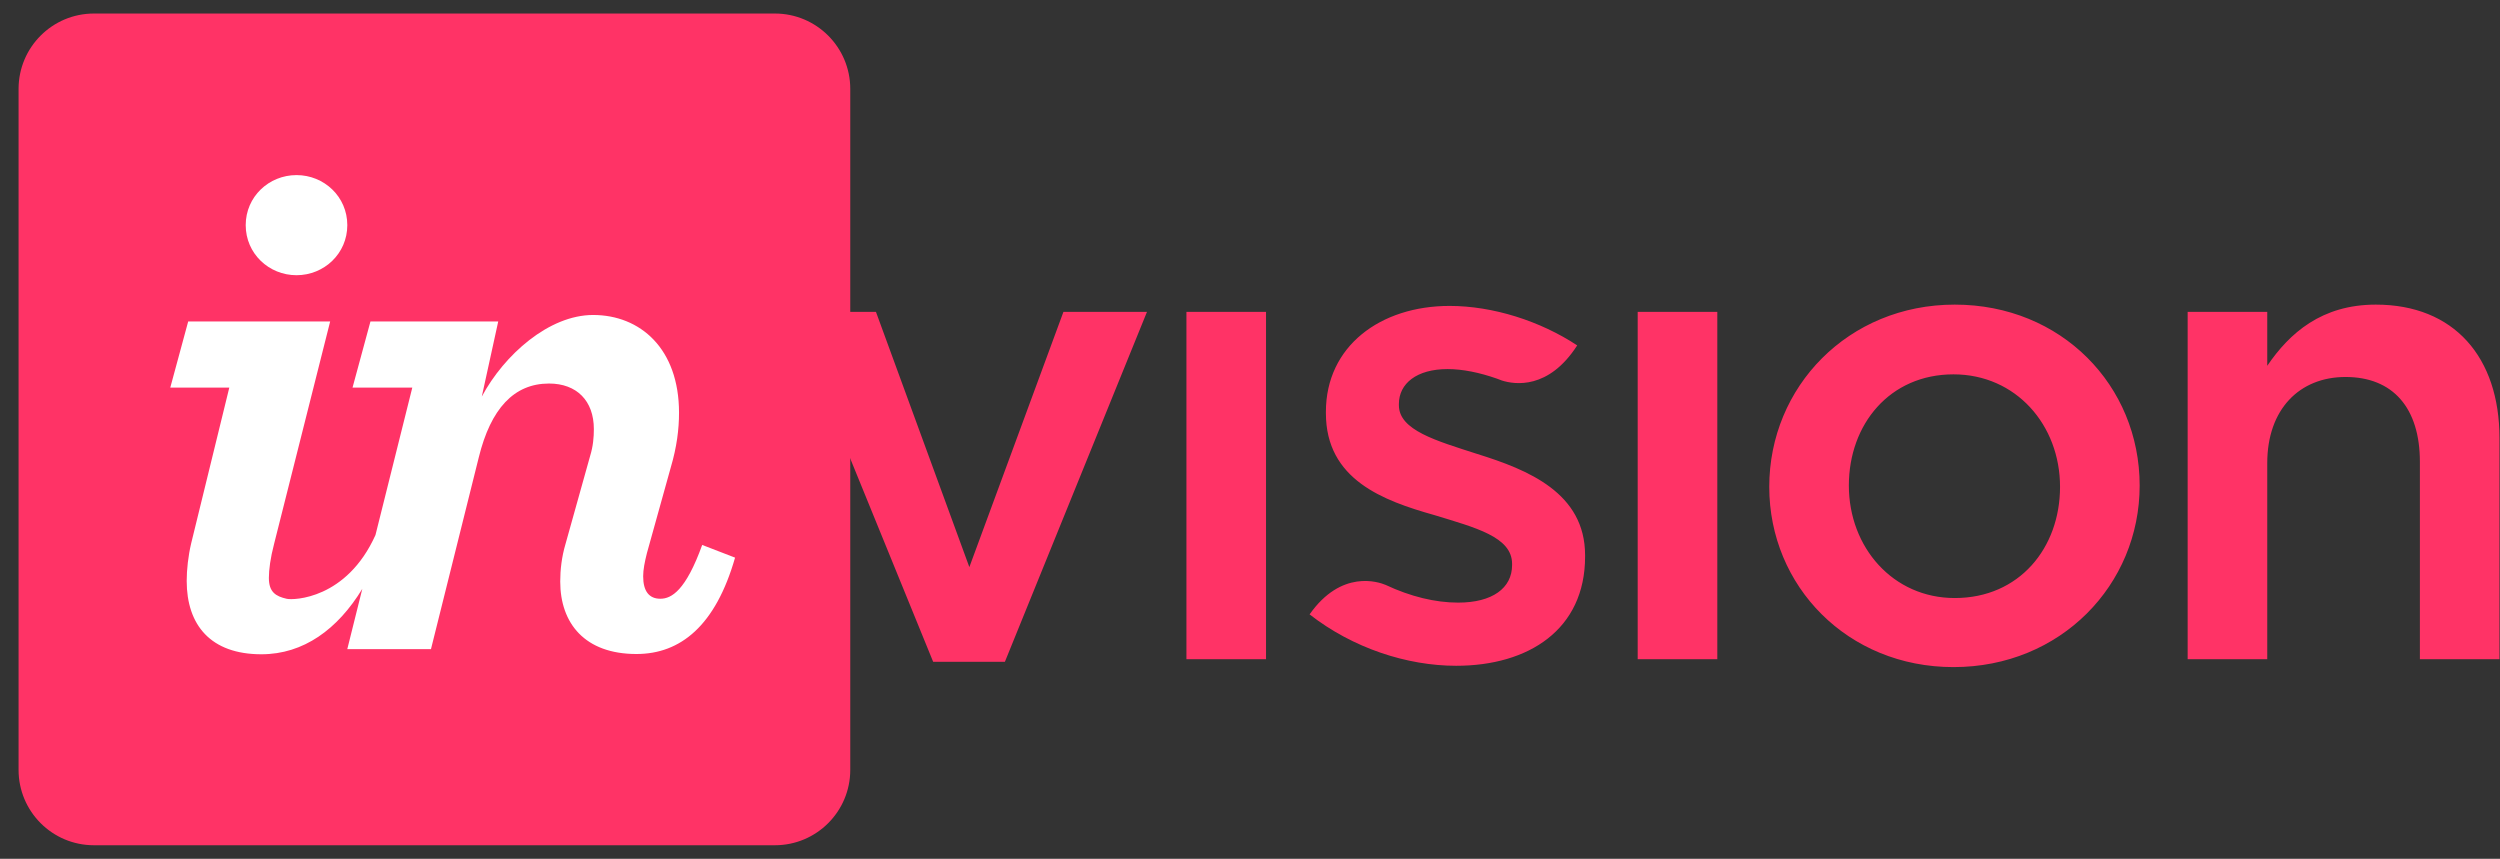 <svg width="131" height="45" viewBox="0 0 131 45" fill="none" xmlns="http://www.w3.org/2000/svg">
<rect x="0" y="0" width="131" height="45" fill="#333333" stroke="none"/>
<path d="M40.604 0.709H4.923C2.741 0.709 0.973 2.478 0.973 4.66V40.34C0.973 42.522 2.741 44.291 4.923 44.291H40.604C42.786 44.291 44.554 42.522 44.554 40.34V4.66C44.554 2.478 42.786 0.709 40.604 0.709Z" fill="#FF3366"/>
<path d="M62.169 34.542H66.34V16.342H62.169V34.542ZM77.406 23.787C75.268 23.097 73.302 22.546 73.302 21.236V21.167C73.302 20.099 74.233 19.34 75.853 19.34C76.644 19.34 77.528 19.521 78.442 19.842L78.442 19.84C78.442 19.84 78.451 19.844 78.468 19.852C78.547 19.88 78.626 19.911 78.706 19.941C79.366 20.149 81.146 20.428 82.645 18.099C80.715 16.823 78.233 16.03 75.957 16.03C72.338 16.03 69.477 18.133 69.477 21.581V21.65C69.477 25.131 72.476 26.234 75.165 26.992C77.302 27.647 79.233 28.13 79.233 29.543V29.611C79.233 30.818 78.199 31.577 76.406 31.577C75.214 31.577 73.909 31.262 72.608 30.649C72.234 30.492 70.287 29.826 68.623 32.194C70.891 33.965 73.732 34.887 76.303 34.887C80.094 34.887 83.059 32.992 83.059 29.164V29.096C83.059 25.821 80.06 24.614 77.406 23.787ZM50.794 29.716L45.9 16.342H41.418L48.898 34.679H52.656L60.102 16.342H55.724L50.794 29.716ZM102.431 15.962C96.846 15.962 92.709 20.27 92.709 25.511C92.709 30.715 96.811 34.956 102.362 34.956C107.981 34.956 112.118 30.647 112.118 25.442C112.118 20.202 108.015 15.962 102.431 15.962ZM102.431 31.337C99.19 31.337 96.88 28.682 96.88 25.441C96.88 22.236 99.018 19.616 102.362 19.616C105.636 19.616 107.946 22.27 107.946 25.51C107.946 28.716 105.809 31.337 102.431 31.337ZM124.492 15.962C121.665 15.962 119.976 17.444 118.804 19.168V16.342H114.633V34.542H118.804V24.269C118.804 21.443 120.493 19.754 122.907 19.754C125.389 19.754 126.802 21.373 126.802 24.2V34.542H130.973V22.959C130.973 18.72 128.594 15.962 124.492 15.962ZM85.815 34.542H89.987V16.342H85.815V34.542Z" fill="#FF3366"/>
<path d="M15.537 14.421C16.986 14.421 18.199 13.286 18.199 11.797C18.199 10.31 16.986 9.175 15.537 9.175C14.088 9.175 12.875 10.31 12.875 11.797C12.875 13.286 14.088 14.421 15.537 14.421Z" fill="white"/>
<path d="M10.018 28.469C9.861 29.135 9.783 29.854 9.783 30.44C9.783 32.751 11.036 34.284 13.698 34.284C15.906 34.284 17.696 32.973 18.985 30.856L18.198 34.014H22.583L25.089 23.963C25.715 21.418 26.929 20.097 28.769 20.097C30.218 20.097 31.118 20.998 31.118 22.485C31.118 22.916 31.079 23.386 30.922 23.895L29.63 28.515C29.434 29.18 29.356 29.847 29.356 30.473C29.356 32.666 30.648 34.27 33.349 34.27C35.66 34.27 37.499 32.783 38.517 29.22L36.795 28.555C35.934 30.942 35.19 31.374 34.602 31.374C34.015 31.374 33.702 30.982 33.702 30.199C33.702 29.847 33.78 29.456 33.898 28.985L35.151 24.484C35.464 23.427 35.581 22.49 35.581 21.629C35.581 18.262 33.545 16.505 31.079 16.505C28.769 16.505 26.419 18.589 25.246 20.781L26.107 16.845H19.412L18.472 20.312H21.604L19.675 28.035C18.161 31.401 15.378 31.456 15.029 31.378C14.456 31.249 14.089 31.031 14.089 30.286C14.089 29.856 14.168 29.239 14.364 28.494L17.3 16.846H9.861L8.922 20.312H12.015L10.018 28.469Z" fill="white"/>
</svg>
